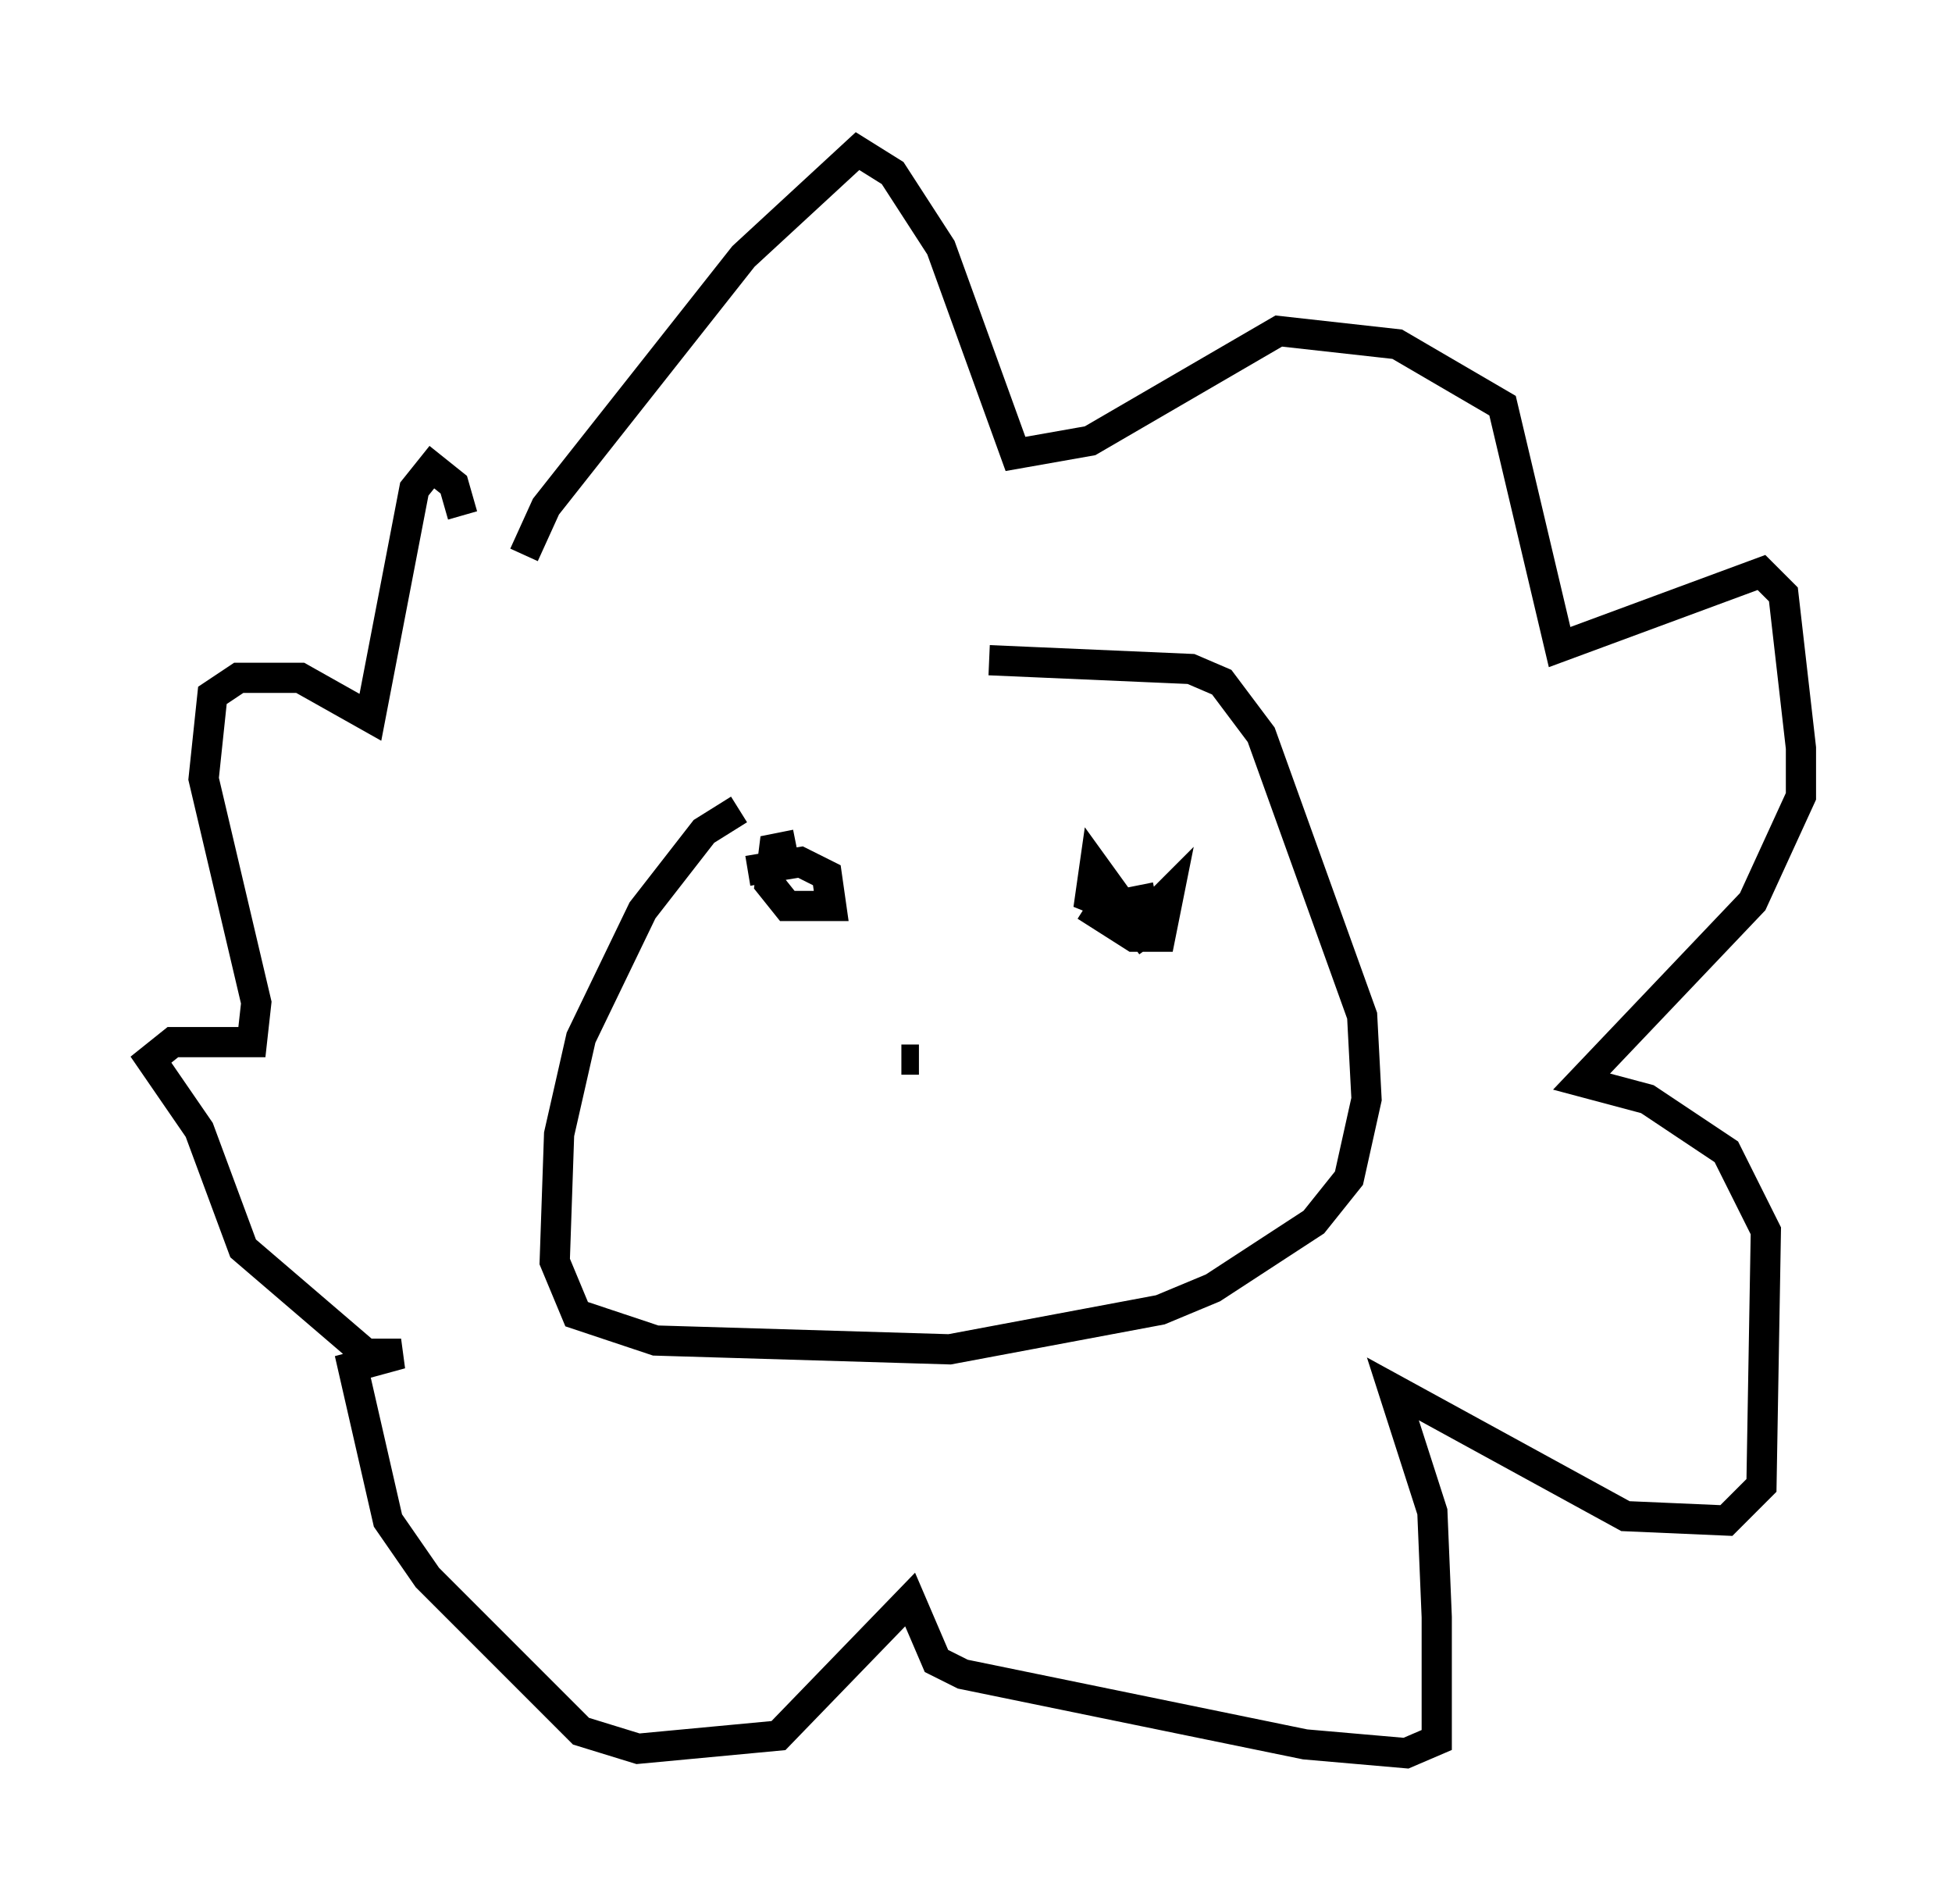 <?xml version="1.0" encoding="utf-8" ?>
<svg baseProfile="full" height="63.017" version="1.1" width="64.614" xmlns="http://www.w3.org/2000/svg" xmlns:ev="http://www.w3.org/2001/xml-events" xmlns:xlink="http://www.w3.org/1999/xlink"><defs /><rect fill="white" height="63.017" width="64.614" x="0" y="0" /><path d="M33.469, 22.866 m-9.006, 3.922 l-1.162, 0.726 -2.034, 2.615 l-2.034, 4.212 -0.726, 3.196 l-0.145, 4.212 0.726, 1.743 l2.615, 0.872 9.732, 0.291 l6.972, -1.307 1.743, -0.726 l3.341, -2.179 1.162, -1.453 l0.581, -2.615 -0.145, -2.76 l-3.341, -9.296 -1.307, -1.743 l-1.017, -0.436 -6.682, -0.291 m-2.324, 13.218 l-0.581, 0.0 m-3.486, -7.117 l-0.726, 0.145 -0.145, 1.162 l0.581, 0.726 1.453, 0.0 l-0.145, -1.017 -0.872, -0.436 l-1.743, 0.291 m11.184, 1.162 l1.598, 1.017 0.872, 0.0 l0.291, -1.453 -0.872, 0.872 m0.436, -0.726 l-1.453, 0.291 -0.726, -0.291 l0.145, -1.017 1.888, 2.615 m-20.771, -12.927 l0.726, -1.598 6.536, -8.279 l3.777, -3.486 1.162, 0.726 l1.598, 2.469 2.469, 6.827 l2.469, -0.436 6.246, -3.631 l3.922, 0.436 3.486, 2.034 l1.888, 7.989 6.682, -2.469 l0.726, 0.726 0.581, 5.084 l0.0, 1.598 -1.598, 3.486 l-5.665, 5.955 2.179, 0.581 l2.615, 1.743 1.307, 2.615 l-0.145, 8.425 -1.162, 1.162 l-3.341, -0.145 -7.698, -4.212 l1.307, 4.067 0.145, 3.486 l0.0, 4.067 -1.017, 0.436 l-3.341, -0.291 -11.33, -2.324 l-0.872, -0.436 -0.872, -2.034 l-4.358, 4.503 -4.648, 0.436 l-1.888, -0.581 -5.084, -5.084 l-1.307, -1.888 -1.162, -5.084 l1.598, -0.436 -1.162, 0.0 l-4.067, -3.486 -1.453, -3.922 l-1.598, -2.324 0.726, -0.581 l2.615, 0.0 0.145, -1.307 l-1.743, -7.408 0.291, -2.76 l0.872, -0.581 2.034, 0.0 l2.324, 1.307 1.453, -7.553 l0.581, -0.726 0.726, 0.581 l0.291, 1.017 " fill="none" stroke="black" stroke-width="1" /></svg>